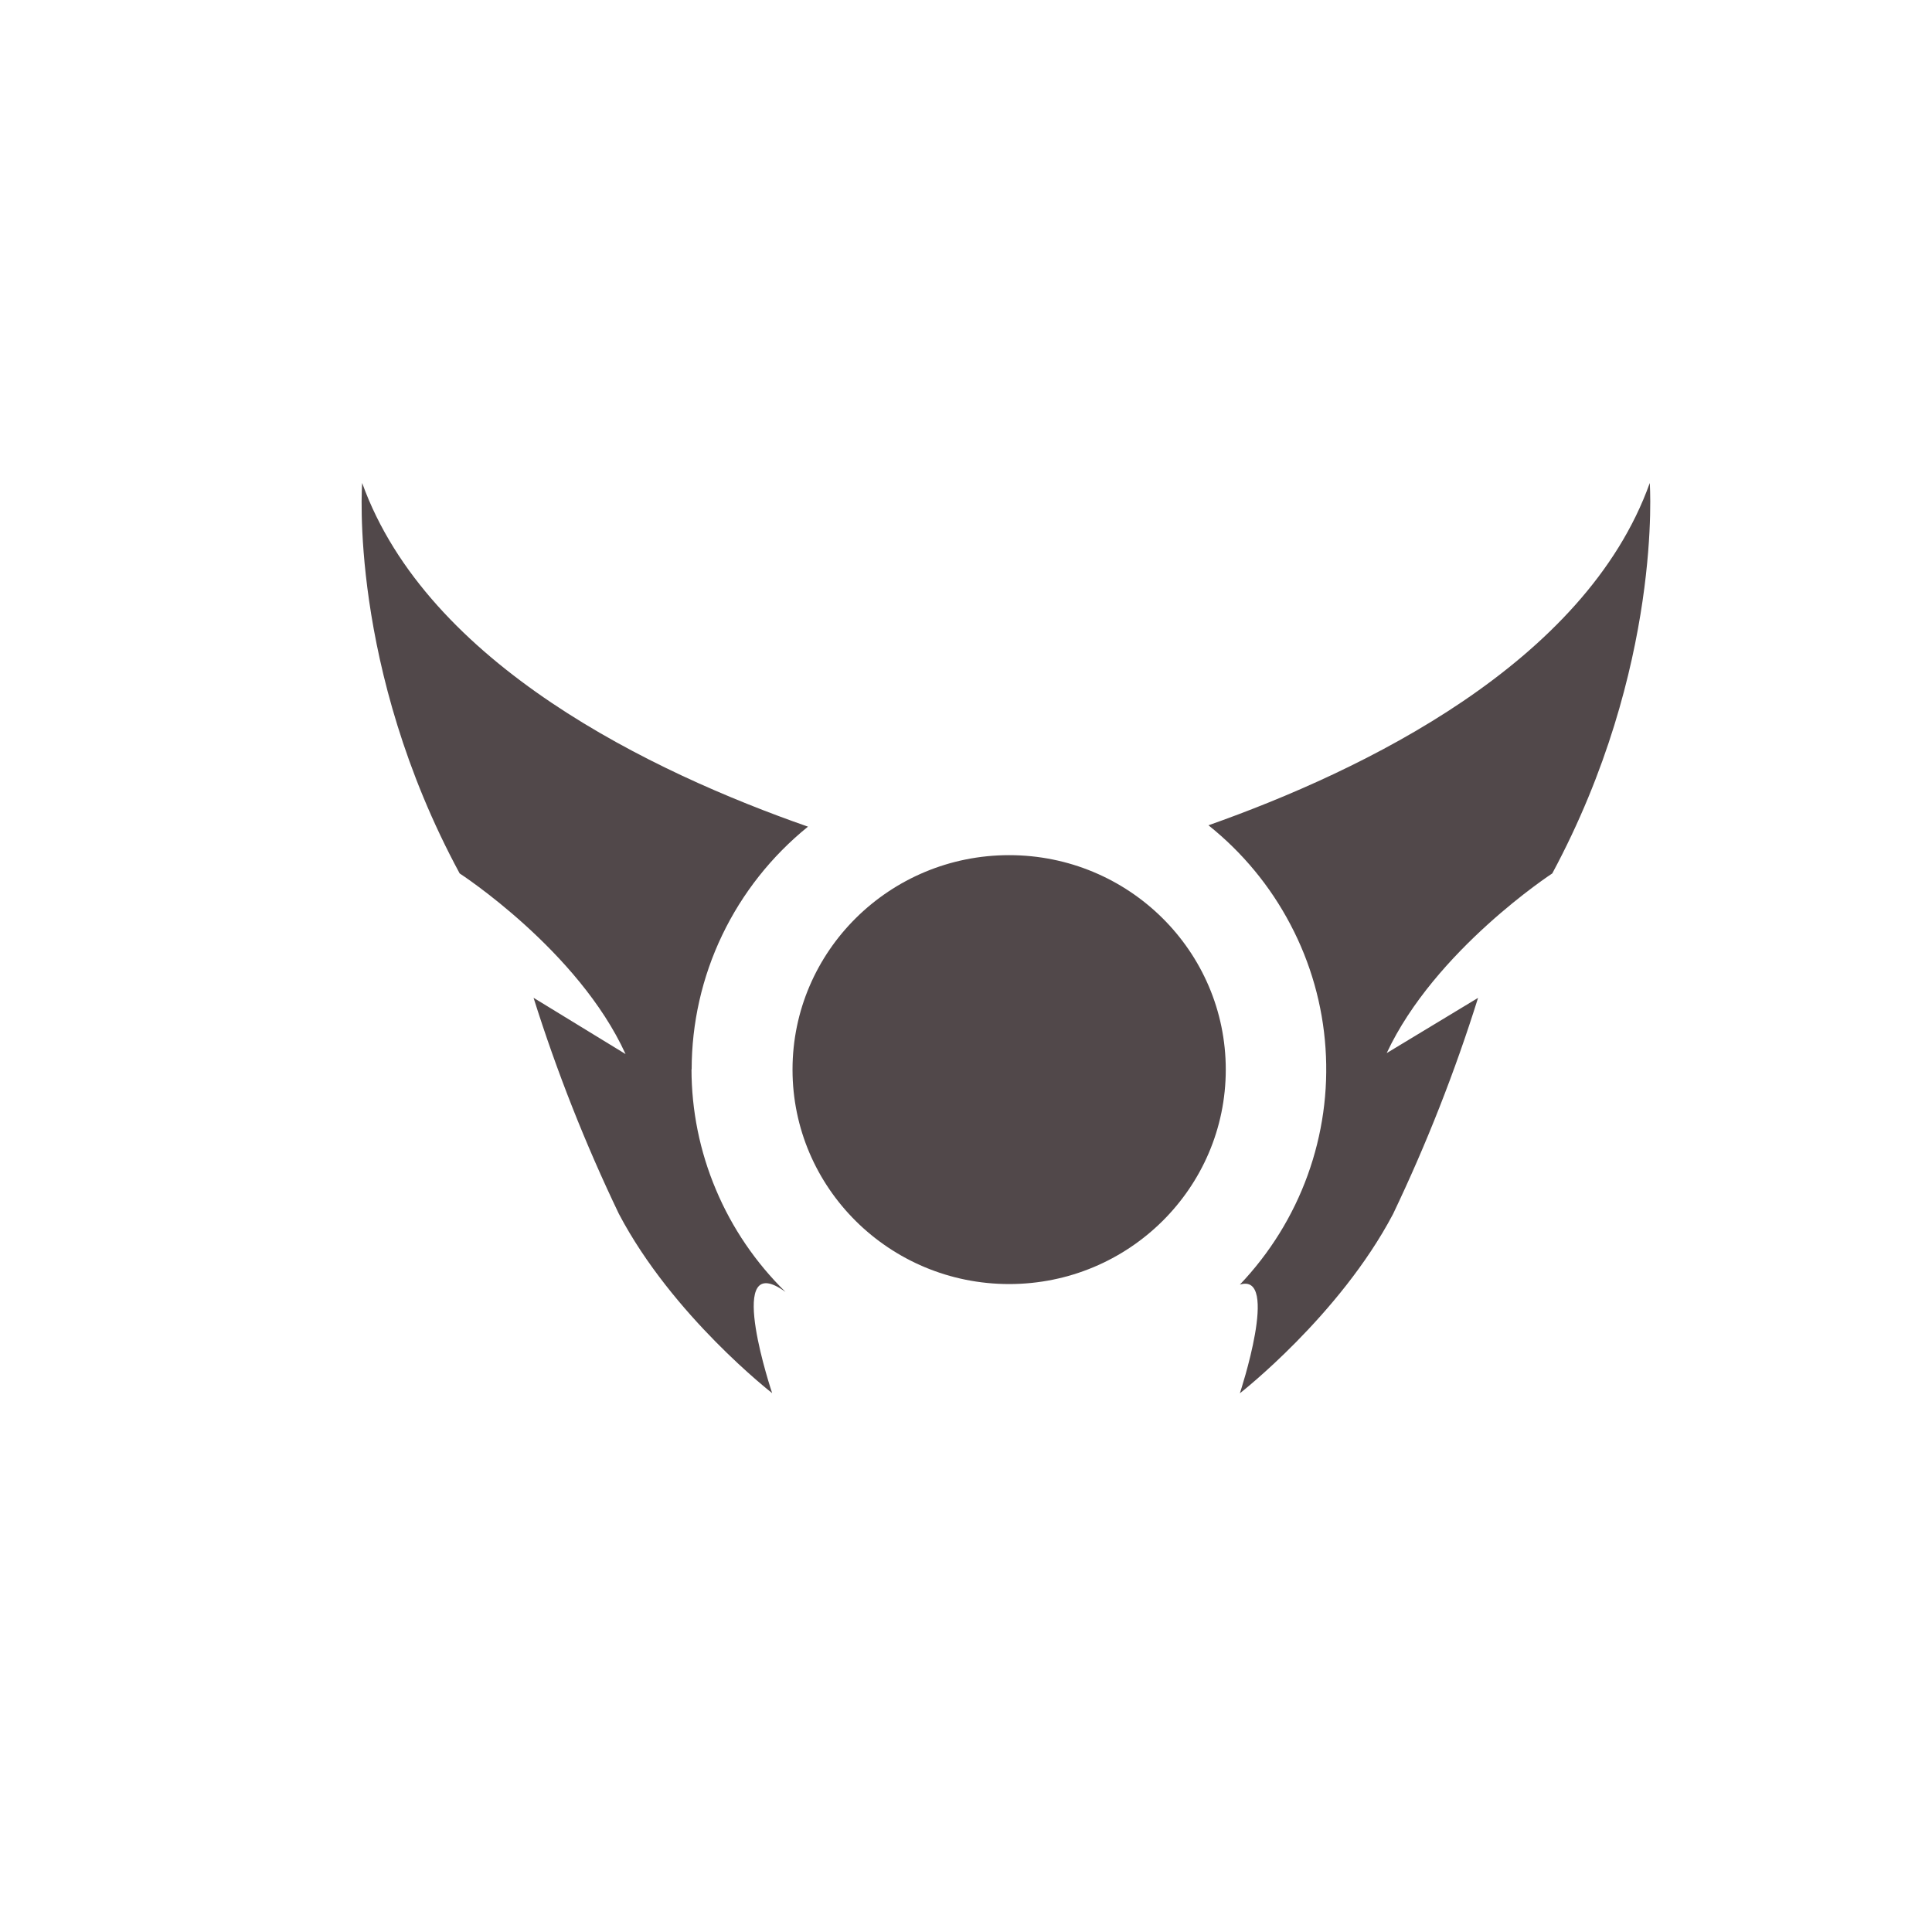 <svg viewBox="0 0 24 24" fill="none" xmlns="http://www.w3.org/2000/svg">
<path fill-rule="evenodd" clip-rule="evenodd" transform="translate(3.5 6)" d="M5.092 7.287C5.092 6.71 5.221 6.139 5.471 5.617C5.721 5.095 6.085 4.635 6.537 4.269C4.612 3.597 1.812 2.259 0.999 0C0.999 0 0.826 2.289 2.21 4.85C2.21 4.85 3.683 5.805 4.271 7.094L3.128 6.395C3.417 7.313 3.771 8.21 4.188 9.079C4.853 10.345 6.092 11.306 6.092 11.306C6.092 11.306 5.516 9.593 6.191 10.004C6.214 10.018 6.236 10.033 6.258 10.049C5.888 9.686 5.594 9.255 5.394 8.779C5.193 8.304 5.09 7.794 5.09 7.279L5.092 7.287ZM11.512 4.252C11.934 4.589 12.281 5.009 12.531 5.486C12.782 5.962 12.93 6.485 12.966 7.02C13.003 7.556 12.927 8.094 12.744 8.599C12.561 9.105 12.274 9.567 11.902 9.958C12.402 9.802 11.902 11.308 11.902 11.308C11.902 11.308 13.141 10.343 13.805 9.081C14.22 8.212 14.573 7.315 14.861 6.396L13.726 7.082C14.324 5.802 15.783 4.85 15.783 4.85C17.159 2.289 16.994 0 16.994 0C16.193 2.239 13.435 3.573 11.512 4.252ZM11.727 7.287C11.727 8.758 10.522 9.951 9.036 9.951C7.55 9.951 6.345 8.758 6.345 7.287C6.345 5.816 7.55 4.623 9.036 4.623C10.522 4.623 11.727 5.816 11.727 7.287Z" fill="#51484A"/>
</svg>